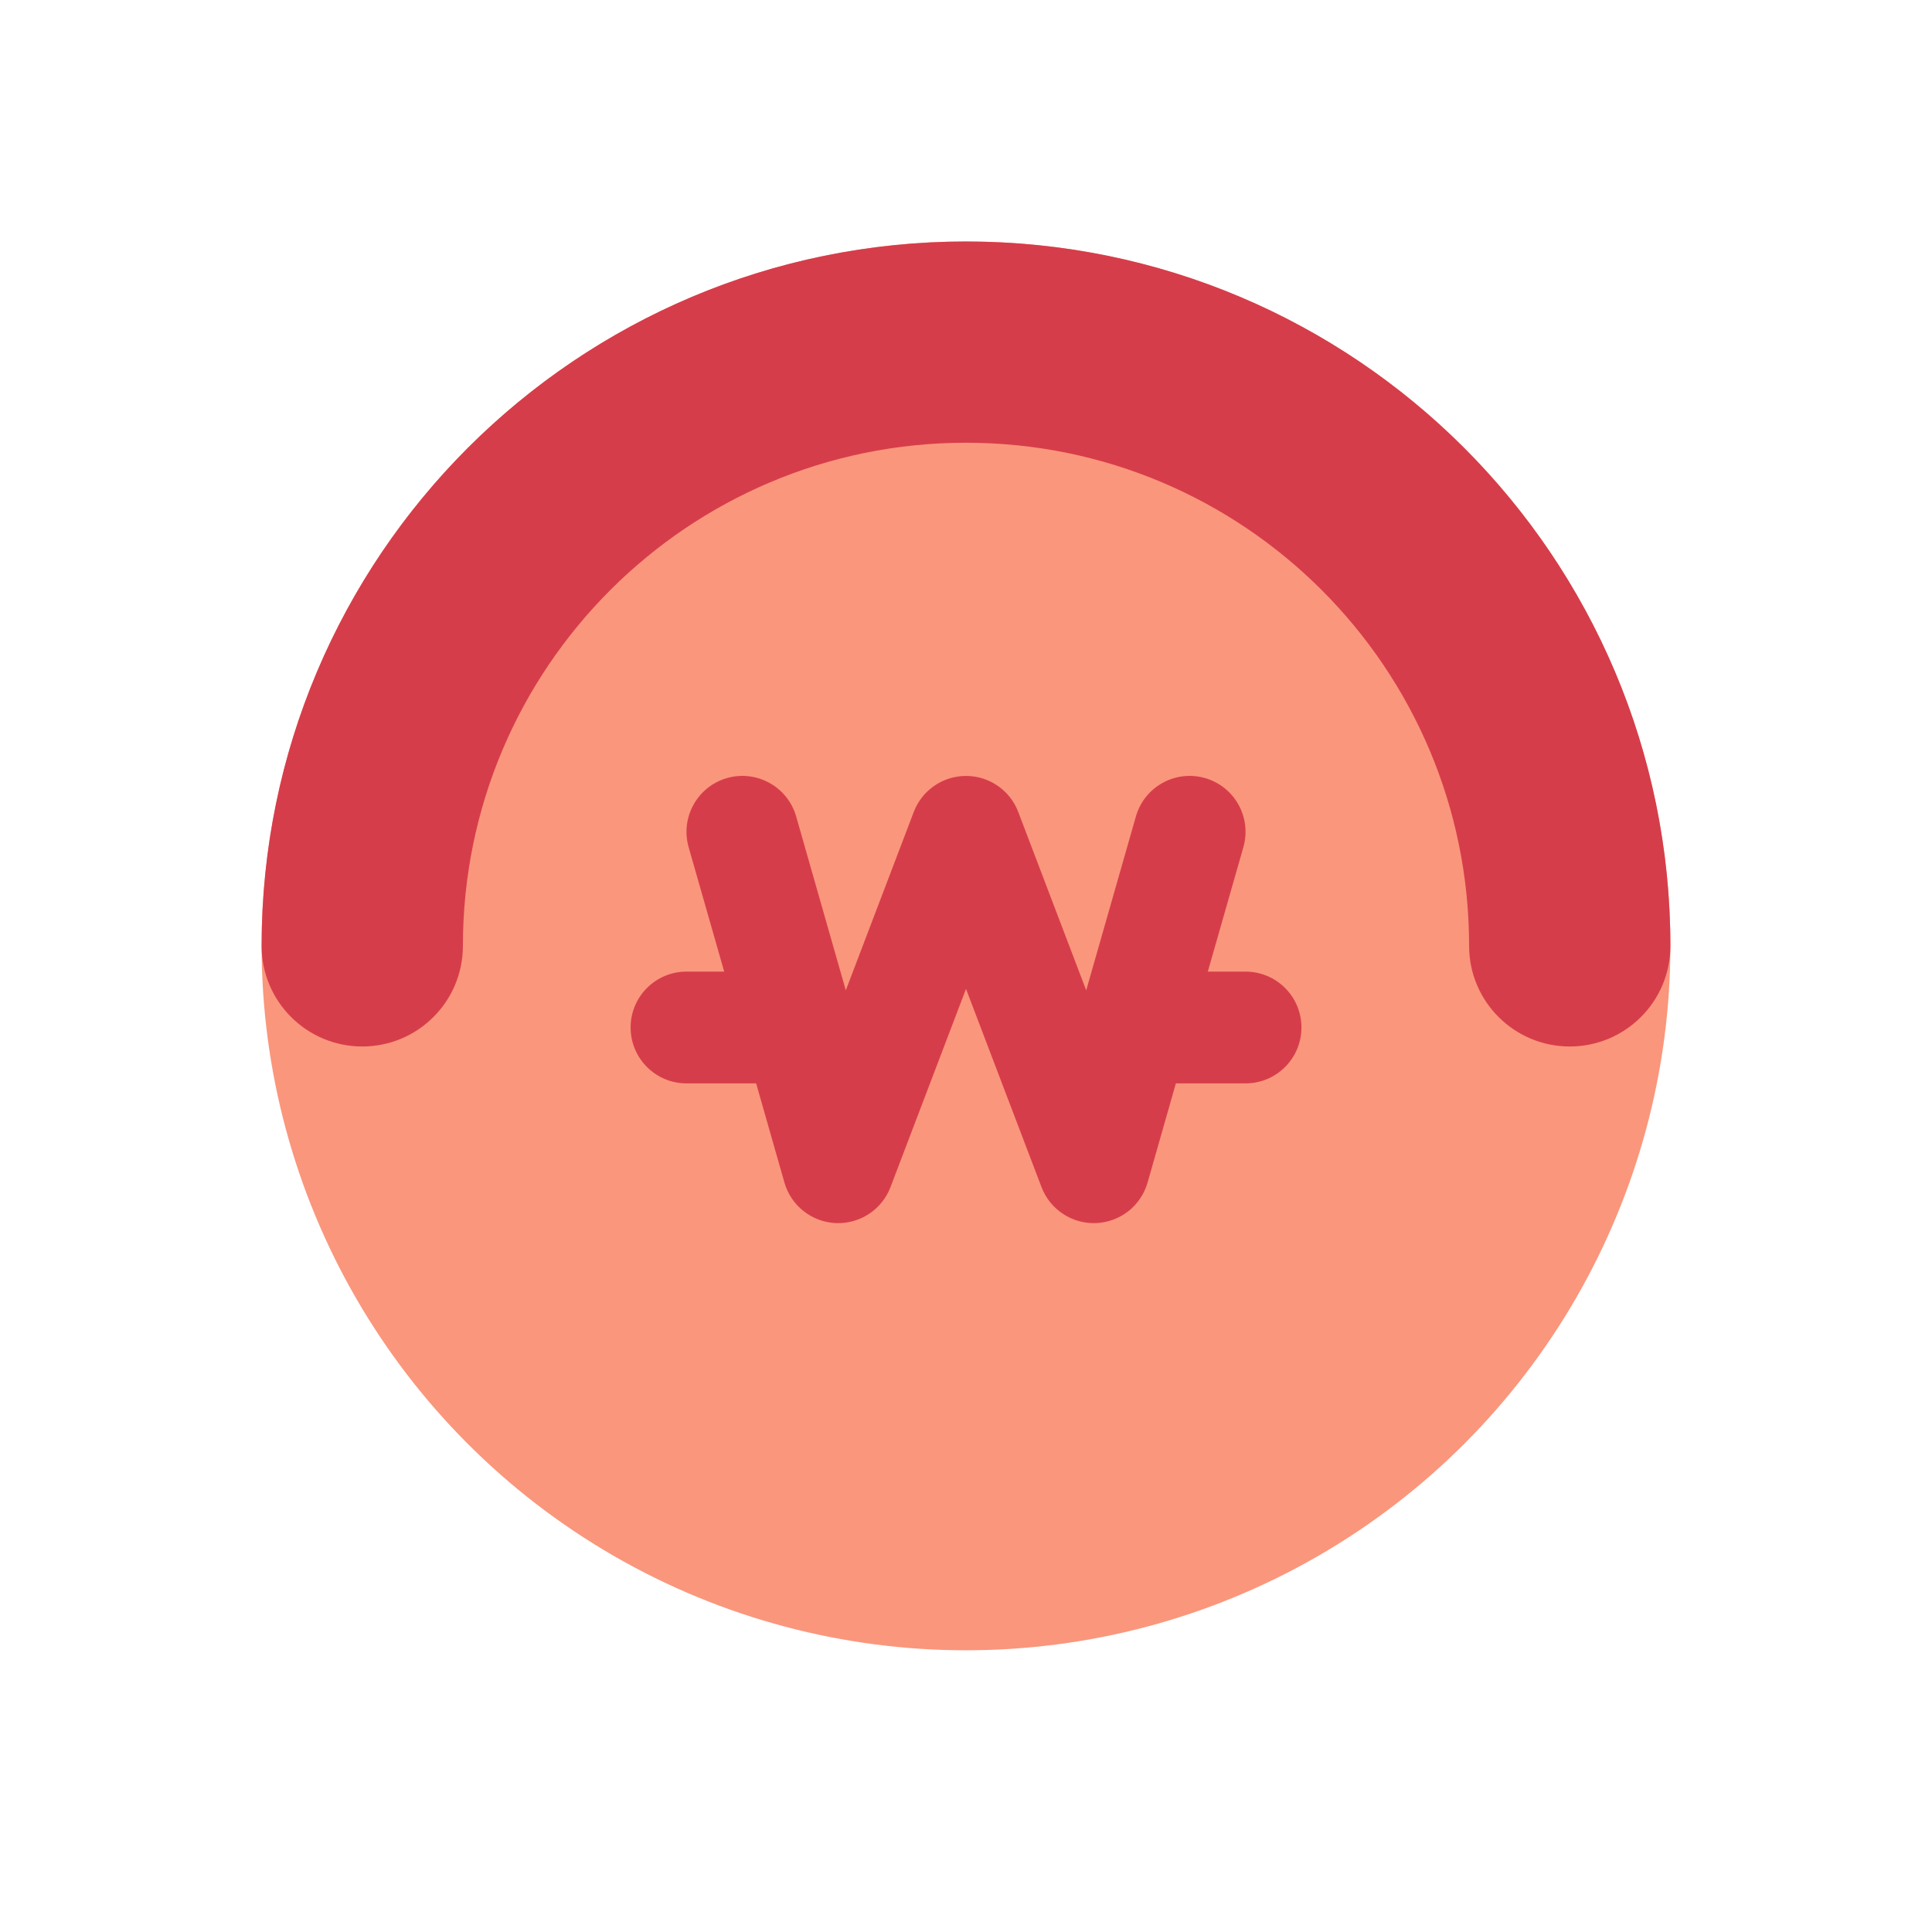 <svg width="32" height="32" viewBox="0 0 32 32" fill="none" xmlns="http://www.w3.org/2000/svg">
<circle cx="16" cy="15.667" r="11.667" fill="#FA967C"/>
<g style="mix-blend-mode:multiply">
<path d="M24.333 15.667C24.333 11.064 20.602 7.333 16 7.333C11.398 7.333 7.667 11.064 7.667 15.667C7.667 16.587 6.921 17.333 6 17.333C5.08 17.333 4.333 16.587 4.333 15.667C4.333 9.223 9.557 4 16 4C22.443 4 27.667 9.223 27.667 15.667C27.667 16.587 26.921 17.333 26 17.333C25.08 17.333 24.333 16.587 24.333 15.667Z" fill="#D63D4A"/>
</g>
<g style="mix-blend-mode:multiply">
<path d="M13.187 13.523C13.046 13.032 12.534 12.747 12.042 12.887C11.55 13.028 11.266 13.54 11.406 14.032L11.995 16.093H11.37C10.859 16.093 10.445 16.507 10.445 17.018C10.445 17.53 10.859 17.944 11.37 17.944H12.524L12.993 19.588C13.103 19.971 13.446 20.241 13.844 20.258C14.242 20.275 14.607 20.035 14.749 19.663L16 16.379L17.251 19.663C17.393 20.035 17.758 20.275 18.156 20.258C18.555 20.241 18.897 19.971 19.007 19.588L19.476 17.944H20.63C21.141 17.944 21.556 17.53 21.556 17.018C21.556 16.507 21.141 16.093 20.63 16.093H20.005L20.594 14.032C20.735 13.54 20.45 13.028 19.958 12.887C19.466 12.747 18.954 13.032 18.814 13.523L17.991 16.403L16.865 13.448C16.729 13.089 16.384 12.852 16 12.852C15.616 12.852 15.272 13.089 15.135 13.448L14.009 16.403L13.187 13.523Z" fill="#D63D4A"/>
</g>
</svg>
